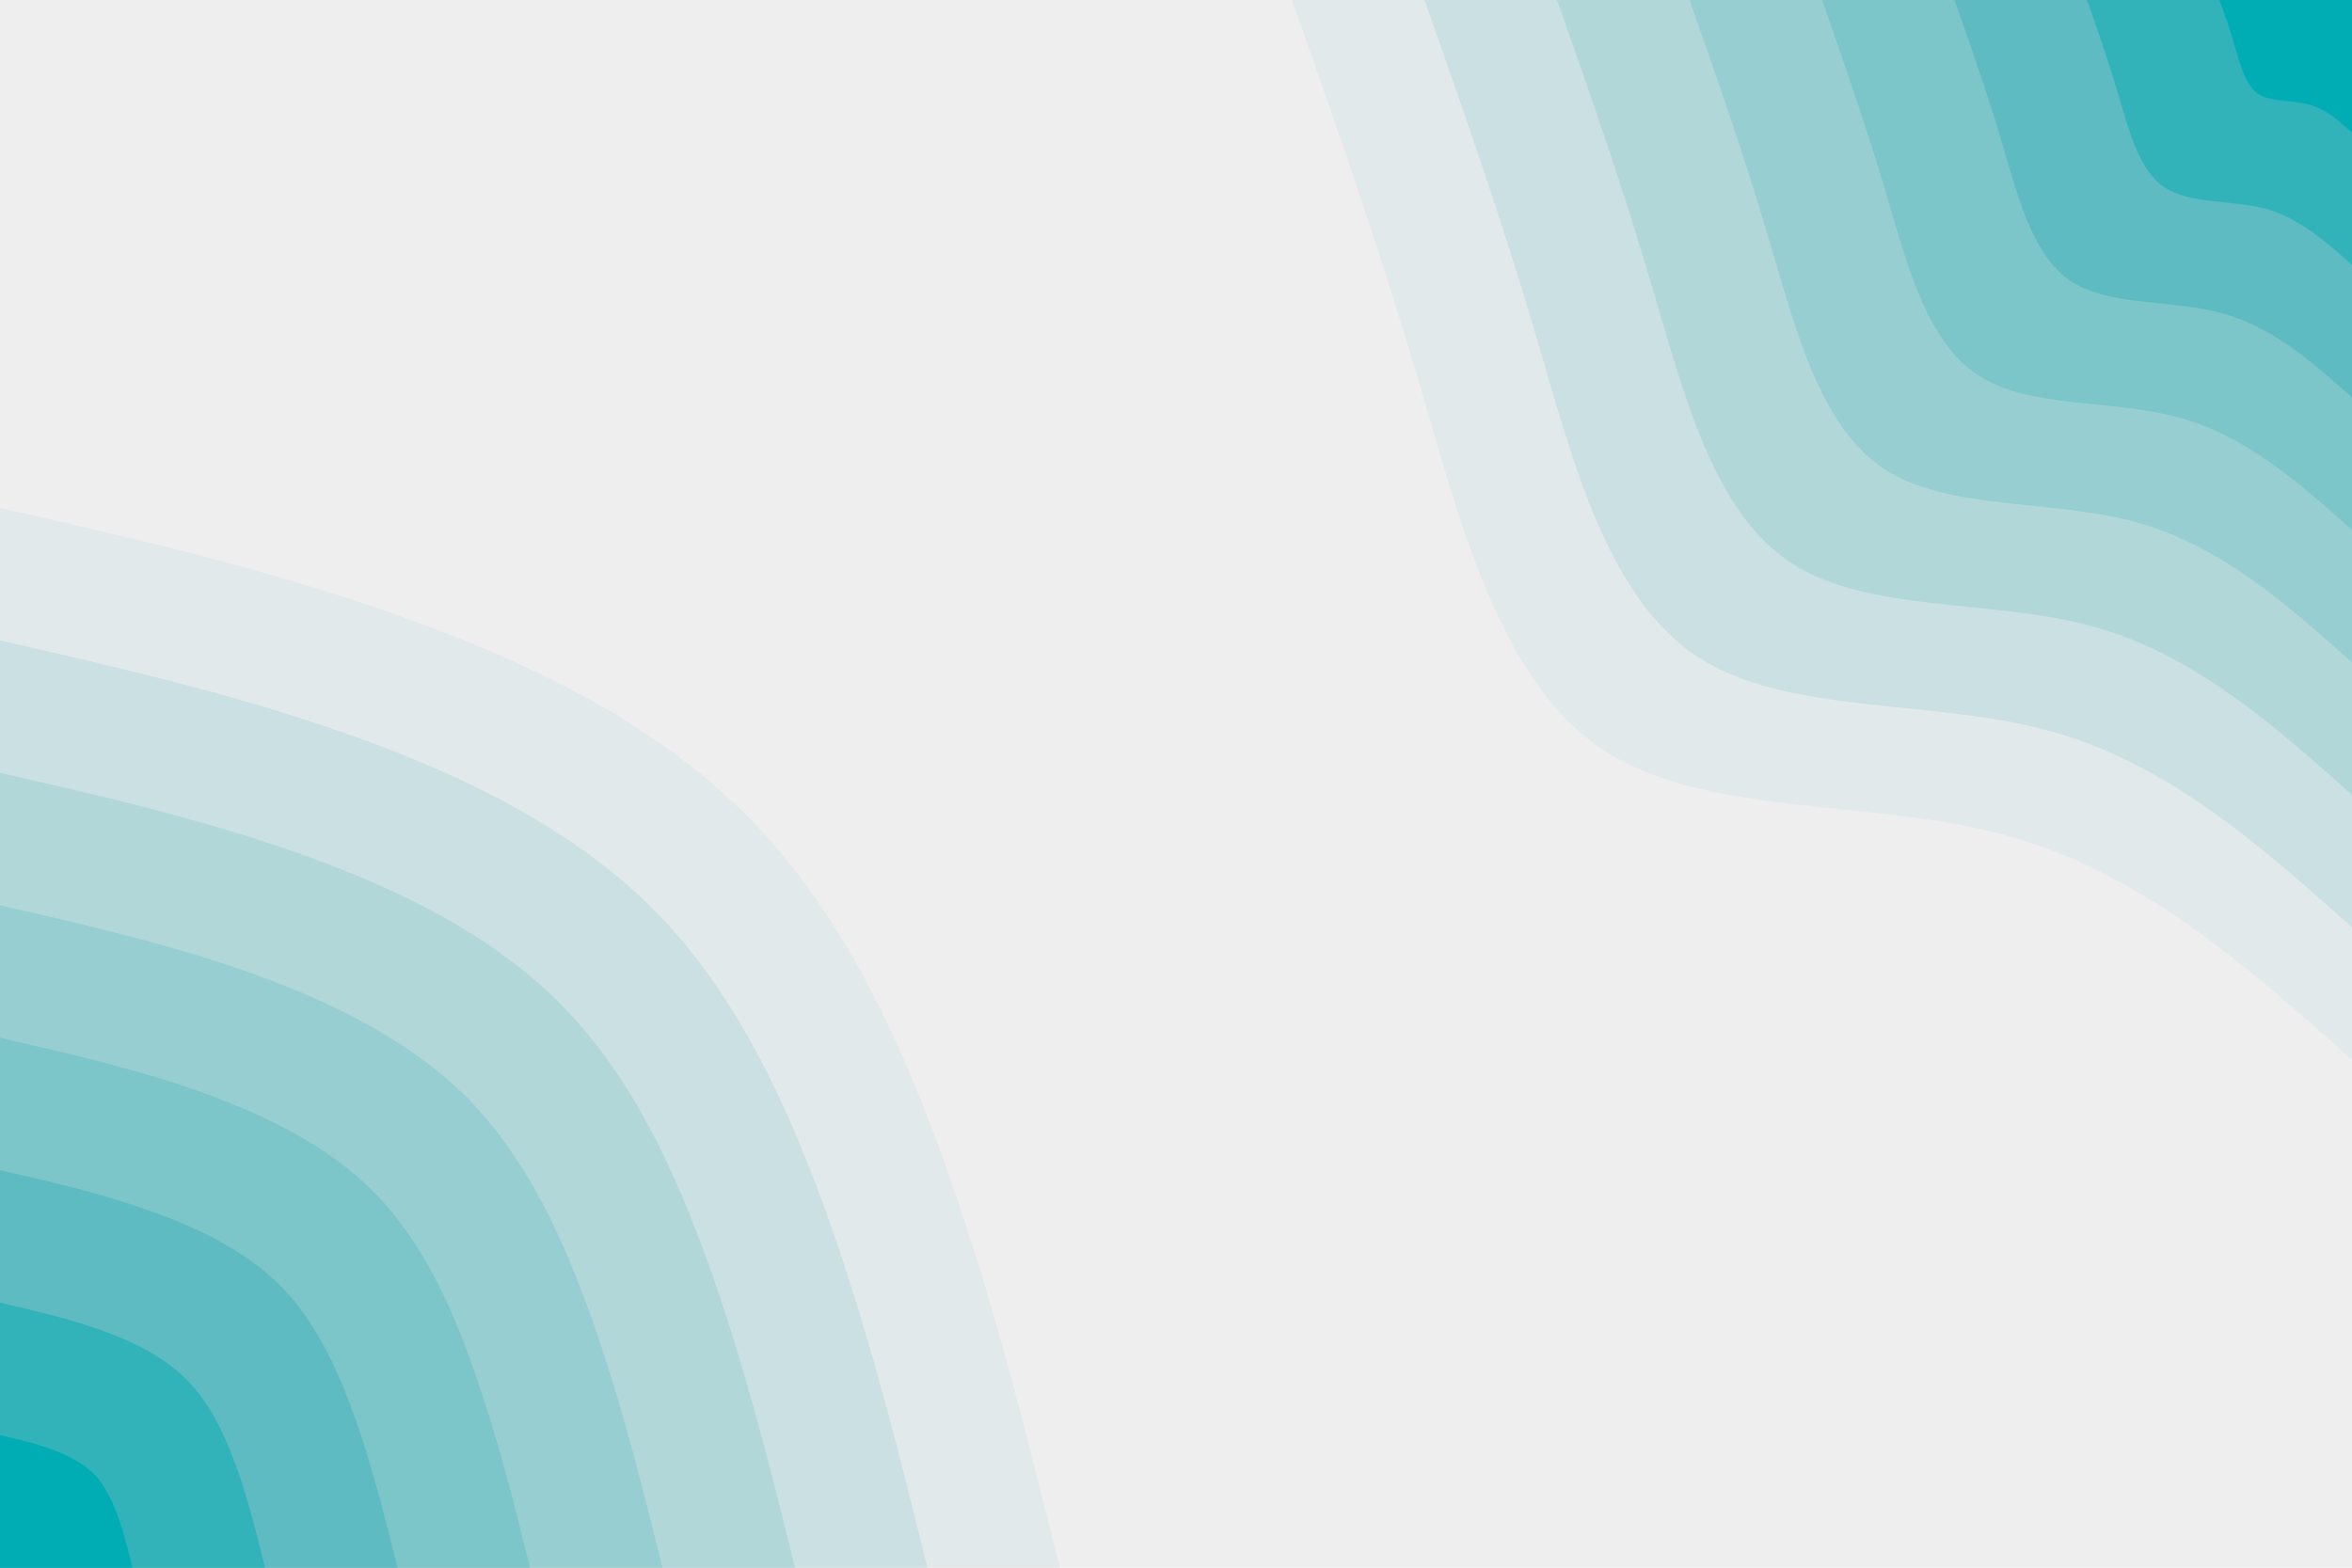<svg id="visual" viewBox="0 0 900 600" width="900" height="600" xmlns="http://www.w3.org/2000/svg" xmlns:xlink="http://www.w3.org/1999/xlink" version="1.1"><rect x="0" y="0" width="900" height="600" fill="#eee"></rect><defs><linearGradient id="grad1_0" x1="33.3%" y1="0%" x2="100%" y2="100%"><stop offset="20%" stop-color="#00adb5" stop-opacity="1"></stop><stop offset="80%" stop-color="#00adb5" stop-opacity="1"></stop></linearGradient></defs><defs><linearGradient id="grad1_1" x1="33.3%" y1="0%" x2="100%" y2="100%"><stop offset="20%" stop-color="#00adb5" stop-opacity="1"></stop><stop offset="80%" stop-color="#4ab6bd" stop-opacity="1"></stop></linearGradient></defs><defs><linearGradient id="grad1_2" x1="33.3%" y1="0%" x2="100%" y2="100%"><stop offset="20%" stop-color="#6dc0c5" stop-opacity="1"></stop><stop offset="80%" stop-color="#4ab6bd" stop-opacity="1"></stop></linearGradient></defs><defs><linearGradient id="grad1_3" x1="33.3%" y1="0%" x2="100%" y2="100%"><stop offset="20%" stop-color="#6dc0c5" stop-opacity="1"></stop><stop offset="80%" stop-color="#8ac9cd" stop-opacity="1"></stop></linearGradient></defs><defs><linearGradient id="grad1_4" x1="33.3%" y1="0%" x2="100%" y2="100%"><stop offset="20%" stop-color="#a4d3d5" stop-opacity="1"></stop><stop offset="80%" stop-color="#8ac9cd" stop-opacity="1"></stop></linearGradient></defs><defs><linearGradient id="grad1_5" x1="33.3%" y1="0%" x2="100%" y2="100%"><stop offset="20%" stop-color="#a4d3d5" stop-opacity="1"></stop><stop offset="80%" stop-color="#bedcdd" stop-opacity="1"></stop></linearGradient></defs><defs><linearGradient id="grad1_6" x1="33.3%" y1="0%" x2="100%" y2="100%"><stop offset="20%" stop-color="#d6e5e6" stop-opacity="1"></stop><stop offset="80%" stop-color="#bedcdd" stop-opacity="1"></stop></linearGradient></defs><defs><linearGradient id="grad1_7" x1="33.3%" y1="0%" x2="100%" y2="100%"><stop offset="20%" stop-color="#d6e5e6" stop-opacity="1"></stop><stop offset="80%" stop-color="#eeeeee" stop-opacity="1"></stop></linearGradient></defs><defs><linearGradient id="grad2_0" x1="0%" y1="0%" x2="66.7%" y2="100%"><stop offset="20%" stop-color="#00adb5" stop-opacity="1"></stop><stop offset="80%" stop-color="#00adb5" stop-opacity="1"></stop></linearGradient></defs><defs><linearGradient id="grad2_1" x1="0%" y1="0%" x2="66.7%" y2="100%"><stop offset="20%" stop-color="#4ab6bd" stop-opacity="1"></stop><stop offset="80%" stop-color="#00adb5" stop-opacity="1"></stop></linearGradient></defs><defs><linearGradient id="grad2_2" x1="0%" y1="0%" x2="66.7%" y2="100%"><stop offset="20%" stop-color="#4ab6bd" stop-opacity="1"></stop><stop offset="80%" stop-color="#6dc0c5" stop-opacity="1"></stop></linearGradient></defs><defs><linearGradient id="grad2_3" x1="0%" y1="0%" x2="66.7%" y2="100%"><stop offset="20%" stop-color="#8ac9cd" stop-opacity="1"></stop><stop offset="80%" stop-color="#6dc0c5" stop-opacity="1"></stop></linearGradient></defs><defs><linearGradient id="grad2_4" x1="0%" y1="0%" x2="66.7%" y2="100%"><stop offset="20%" stop-color="#8ac9cd" stop-opacity="1"></stop><stop offset="80%" stop-color="#a4d3d5" stop-opacity="1"></stop></linearGradient></defs><defs><linearGradient id="grad2_5" x1="0%" y1="0%" x2="66.7%" y2="100%"><stop offset="20%" stop-color="#bedcdd" stop-opacity="1"></stop><stop offset="80%" stop-color="#a4d3d5" stop-opacity="1"></stop></linearGradient></defs><defs><linearGradient id="grad2_6" x1="0%" y1="0%" x2="66.7%" y2="100%"><stop offset="20%" stop-color="#bedcdd" stop-opacity="1"></stop><stop offset="80%" stop-color="#d6e5e6" stop-opacity="1"></stop></linearGradient></defs><defs><linearGradient id="grad2_7" x1="0%" y1="0%" x2="66.7%" y2="100%"><stop offset="20%" stop-color="#eeeeee" stop-opacity="1"></stop><stop offset="80%" stop-color="#d6e5e6" stop-opacity="1"></stop></linearGradient></defs><g transform="translate(900, 0)"><path d="M0 405.6C-40.3 369.7 -80.6 333.9 -132.4 319.7C-184.3 305.5 -247.7 312.9 -286.8 286.8C-326 260.7 -340.9 201.1 -356.6 147.7C-372.4 94.3 -389 47.2 -405.6 0L0 0Z" fill="#e2e9ea"></path><path d="M0 354.9C-35.2 323.5 -70.5 292.1 -115.9 279.7C-161.2 267.3 -216.7 273.8 -251 251C-285.2 228.1 -298.3 176 -312 129.3C-325.8 82.5 -340.4 41.3 -354.9 0L0 0Z" fill="#cae0e2"></path><path d="M0 304.2C-30.2 277.3 -60.4 250.4 -99.3 239.7C-138.2 229.1 -185.8 234.7 -215.1 215.1C-244.5 195.6 -255.6 150.8 -267.5 110.8C-279.3 70.7 -291.7 35.4 -304.2 0L0 0Z" fill="#b1d7d9"></path><path d="M0 253.5C-25.2 231.1 -50.4 208.7 -82.8 199.8C-115.2 190.9 -154.8 195.6 -179.3 179.3C-203.7 163 -213 125.7 -222.9 92.3C-232.7 59 -243.1 29.5 -253.5 0L0 0Z" fill="#97ced1"></path><path d="M0 202.8C-20.1 184.9 -40.3 166.9 -66.2 159.8C-92.1 152.7 -123.8 156.5 -143.4 143.4C-163 130.4 -170.4 100.6 -178.3 73.9C-186.2 47.2 -194.5 23.6 -202.8 0L0 0Z" fill="#7cc5c9"></path><path d="M0 152.1C-15.1 138.7 -30.2 125.2 -49.7 119.9C-69.1 114.5 -92.9 117.3 -107.6 107.6C-122.2 97.8 -127.8 75.4 -133.7 55.4C-139.6 35.4 -145.9 17.7 -152.1 0L0 0Z" fill="#5dbbc1"></path><path d="M0 101.4C-10.1 92.4 -20.1 83.5 -33.1 79.9C-46.1 76.4 -61.9 78.2 -71.7 71.7C-81.5 65.2 -85.2 50.3 -89.2 36.9C-93.1 23.6 -97.2 11.8 -101.4 0L0 0Z" fill="#32b2b9"></path><path d="M0 50.7C-5 46.2 -10.1 41.7 -16.6 40C-23 38.2 -31 39.1 -35.9 35.9C-40.7 32.6 -42.6 25.1 -44.6 18.5C-46.5 11.8 -48.6 5.9 -50.7 0L0 0Z" fill="#00adb5"></path></g><g transform="translate(0, 600)"><path d="M0 -405.6C50.6 -394.1 101.1 -382.6 151.2 -364.9C201.2 -347.3 250.7 -323.6 286.8 -286.8C322.9 -250.1 345.5 -200.4 363.1 -150.4C380.6 -100.4 393.1 -50.2 405.6 0L0 0Z" fill="#e2e9ea"></path><path d="M0 -354.9C44.2 -344.8 88.5 -334.7 132.3 -319.3C176.1 -303.9 219.4 -283.1 251 -251C282.5 -218.8 302.3 -175.3 317.7 -131.6C333.1 -87.9 344 -43.9 354.9 0L0 0Z" fill="#cae0e2"></path><path d="M0 -304.2C37.9 -295.6 75.8 -286.9 113.4 -273.7C150.9 -260.5 188.1 -242.7 215.1 -215.1C242.2 -187.6 259.1 -150.3 272.3 -112.8C285.5 -75.3 294.9 -37.7 304.2 0L0 0Z" fill="#b1d7d9"></path><path d="M0 -253.5C31.6 -246.3 63.2 -239.1 94.5 -228.1C125.8 -217.1 156.7 -202.2 179.3 -179.3C201.8 -156.3 216 -125.2 226.9 -94C237.9 -62.8 245.7 -31.4 253.5 0L0 0Z" fill="#97ced1"></path><path d="M0 -202.8C25.3 -197 50.6 -191.3 75.6 -182.5C100.6 -173.6 125.4 -161.8 143.4 -143.4C161.5 -125 172.8 -100.2 181.5 -75.2C190.3 -50.2 196.6 -25.1 202.8 0L0 0Z" fill="#7cc5c9"></path><path d="M0 -152.1C19 -147.8 37.9 -143.5 56.7 -136.8C75.5 -130.2 94 -121.3 107.6 -107.6C121.1 -93.8 129.6 -75.1 136.2 -56.4C142.7 -37.7 147.4 -18.8 152.1 0L0 0Z" fill="#5dbbc1"></path><path d="M0 -101.4C12.6 -98.5 25.3 -95.6 37.8 -91.2C50.3 -86.8 62.7 -80.9 71.7 -71.7C80.7 -62.5 86.4 -50.1 90.8 -37.6C95.2 -25.1 98.3 -12.6 101.4 0L0 0Z" fill="#32b2b9"></path><path d="M0 -50.7C6.3 -49.3 12.6 -47.8 18.9 -45.6C25.2 -43.4 31.3 -40.4 35.9 -35.9C40.4 -31.3 43.2 -25 45.4 -18.8C47.6 -12.6 49.1 -6.3 50.7 0L0 0Z" fill="#00adb5"></path></g></svg>